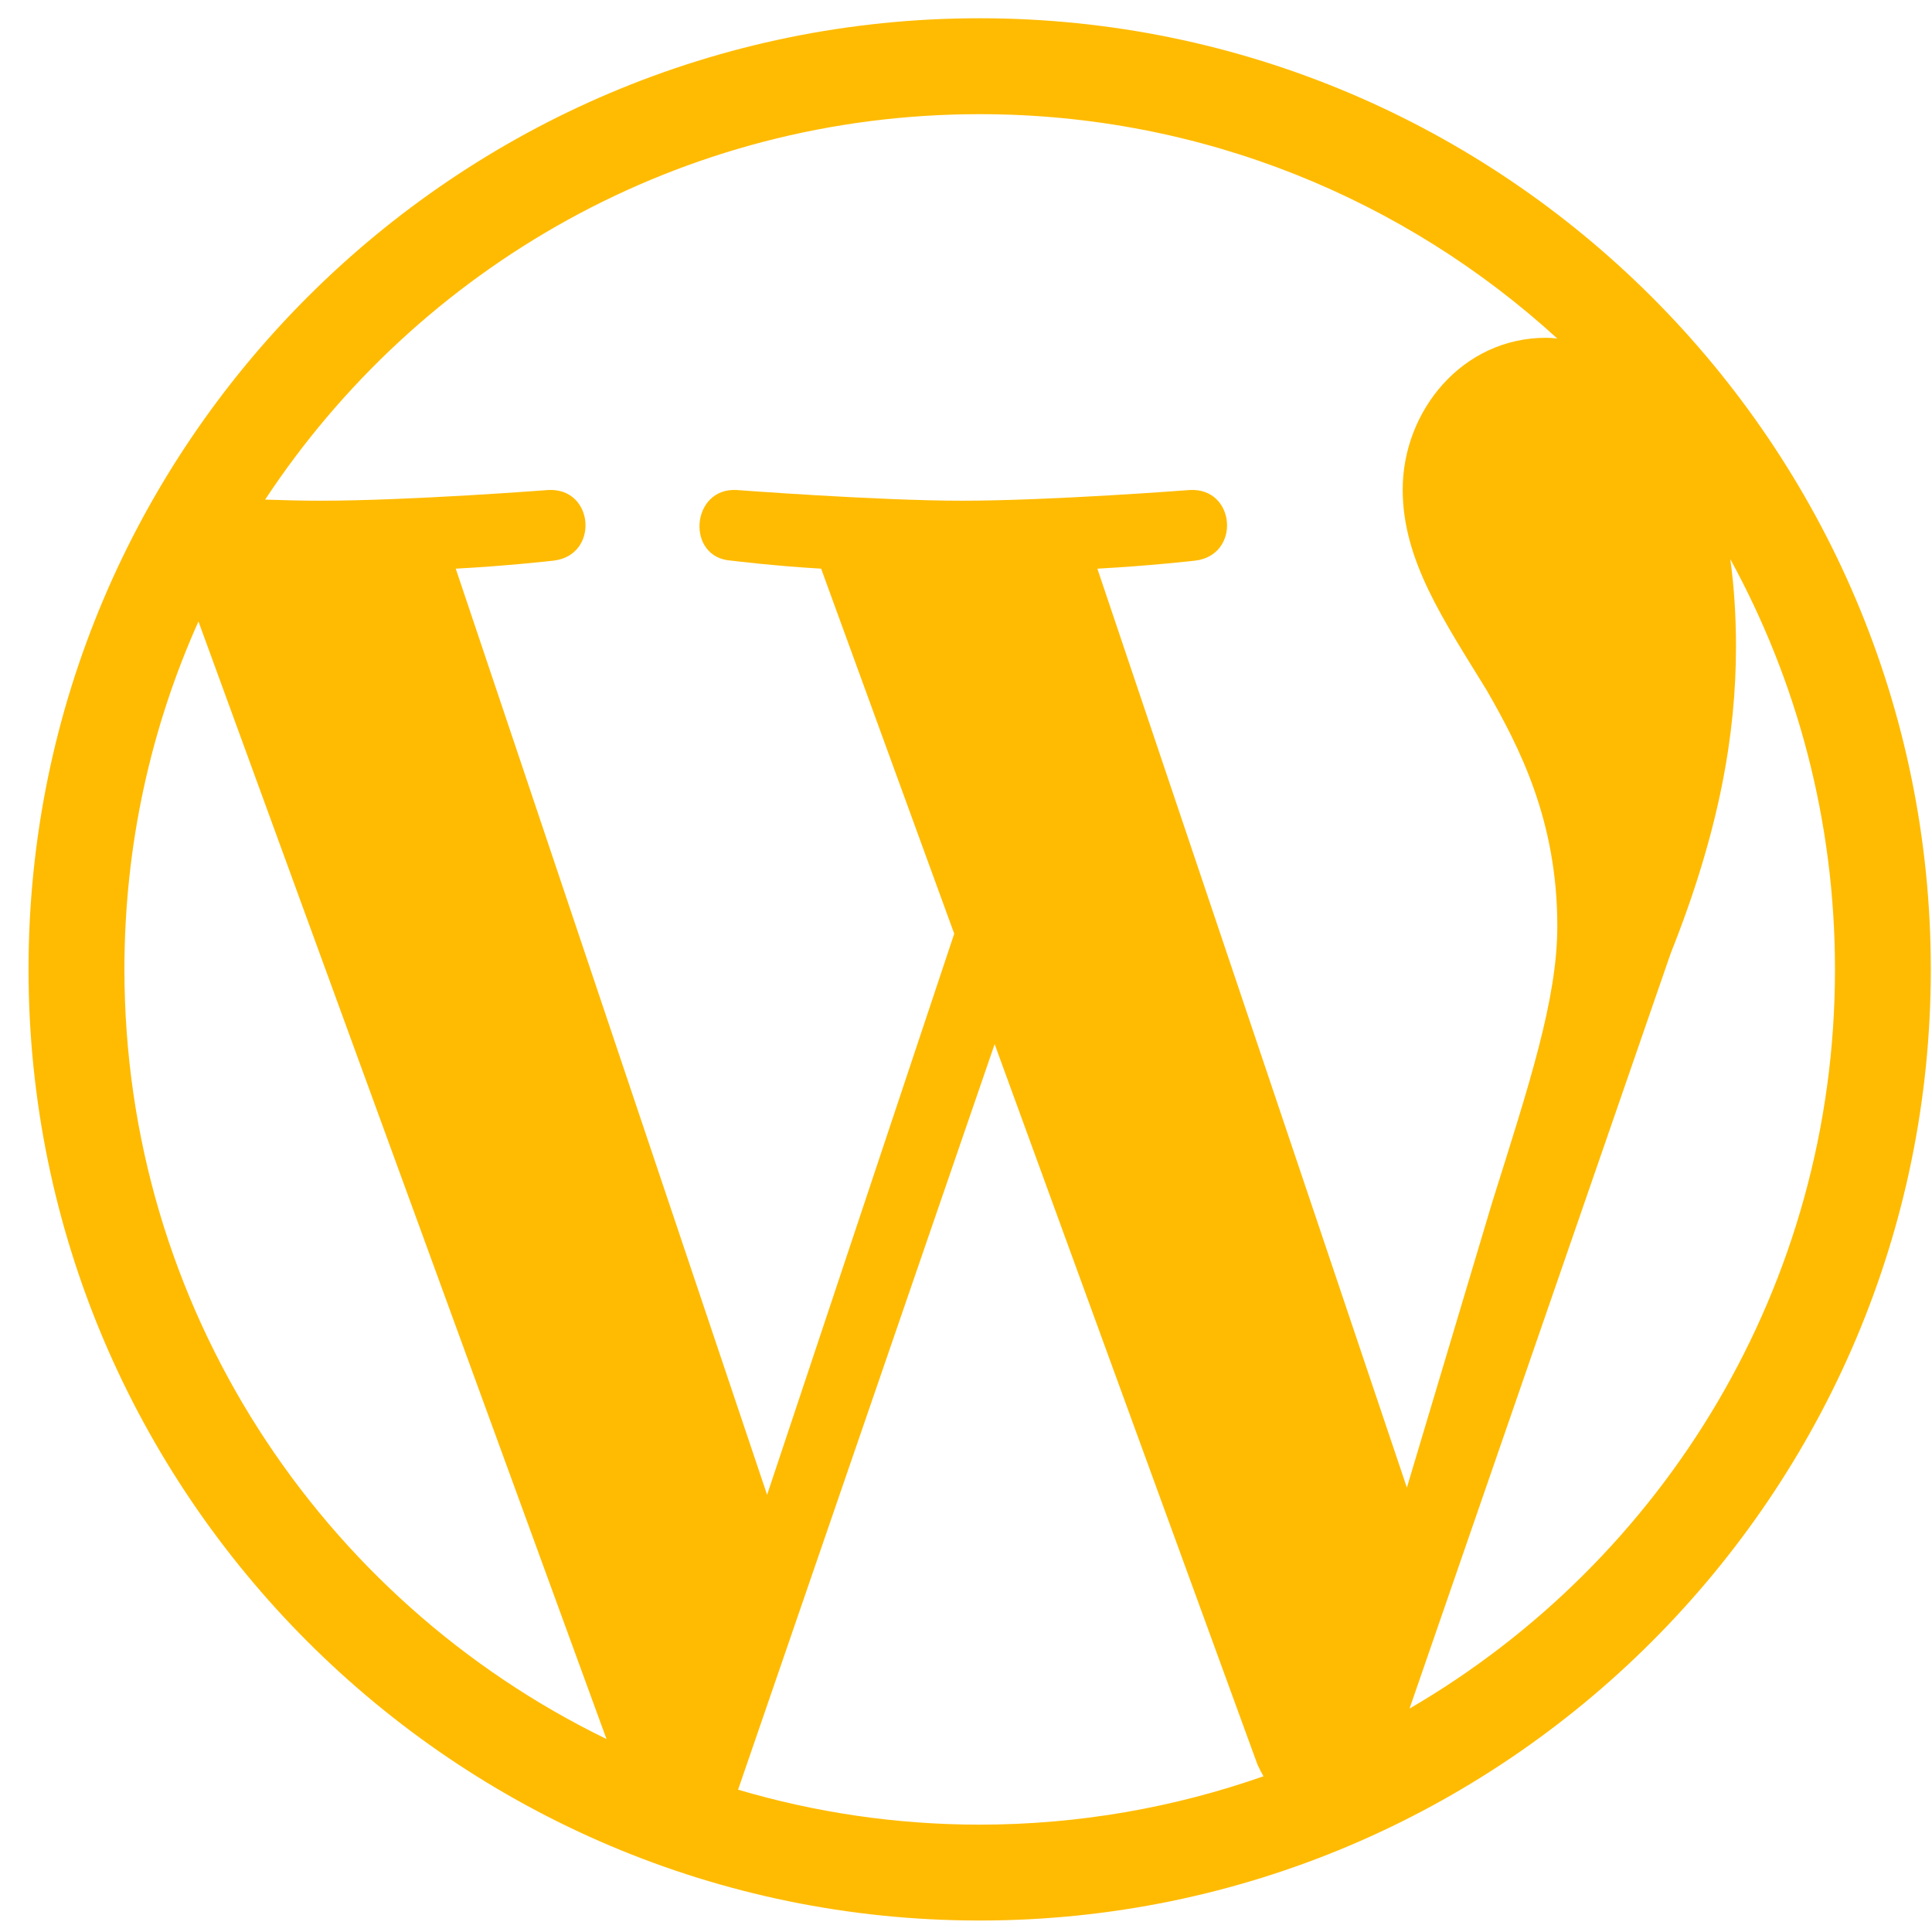 <svg width="65" height="65" viewBox="0 0 65 65" fill="none" xmlns="http://www.w3.org/2000/svg">
<g clip-path="url(#clip0)">
<path d="M32.96 0.614C15.32 0.614 0.96 14.964 0.96 32.614C0.96 50.254 15.32 64.614 32.96 64.614C50.6 64.614 64.96 50.254 64.96 32.614C64.96 14.961 50.6 0.614 32.96 0.614ZM4.186 32.612C4.186 28.444 5.074 24.484 6.677 20.908L20.405 58.508C10.802 53.838 4.186 43.996 4.186 32.612ZM32.96 61.388C30.133 61.388 27.41 60.974 24.832 60.212L33.464 35.129L42.304 59.361C42.368 59.505 42.434 59.63 42.509 59.761C39.528 60.806 36.314 61.388 32.96 61.388ZM36.92 19.134V19.132C38.648 19.041 40.208 18.862 40.208 18.862C41.757 18.681 41.576 16.398 40.026 16.486C40.026 16.486 35.368 16.846 32.362 16.846C29.536 16.846 24.786 16.486 24.786 16.486C23.24 16.396 23.061 18.772 24.608 18.862C24.608 18.862 26.077 19.044 27.626 19.132L32.104 31.414L25.808 50.292L15.333 19.132C17.064 19.041 18.624 18.862 18.624 18.862C20.173 18.681 19.992 16.398 18.442 16.486C18.442 16.486 13.784 16.846 10.778 16.846C10.237 16.846 9.602 16.833 8.92 16.809C14.069 9.001 22.906 3.841 32.96 3.841C40.445 3.841 47.269 6.708 52.392 11.388C52.261 11.374 52.146 11.364 52.018 11.364C49.192 11.364 47.192 13.828 47.192 16.473C47.192 18.846 48.56 20.846 50.018 23.222C51.114 25.132 52.394 27.596 52.394 31.158C52.394 33.622 51.453 36.473 50.2 40.462L47.333 50.049L36.92 19.134ZM58.213 18.809C60.458 22.913 61.736 27.609 61.736 32.617C61.736 43.236 55.981 52.5 47.426 57.481L47.424 57.478L56.21 32.07C57.848 27.966 58.405 24.692 58.405 21.761C58.405 20.705 58.341 19.724 58.213 18.809Z" fill="#FFBB01"/>
</g>
<defs>
<clipPath id="clip0">
<rect width="64" height="64" fill="white" transform="translate(0.96 0.614)"/>
</clipPath>
</defs>
</svg>
